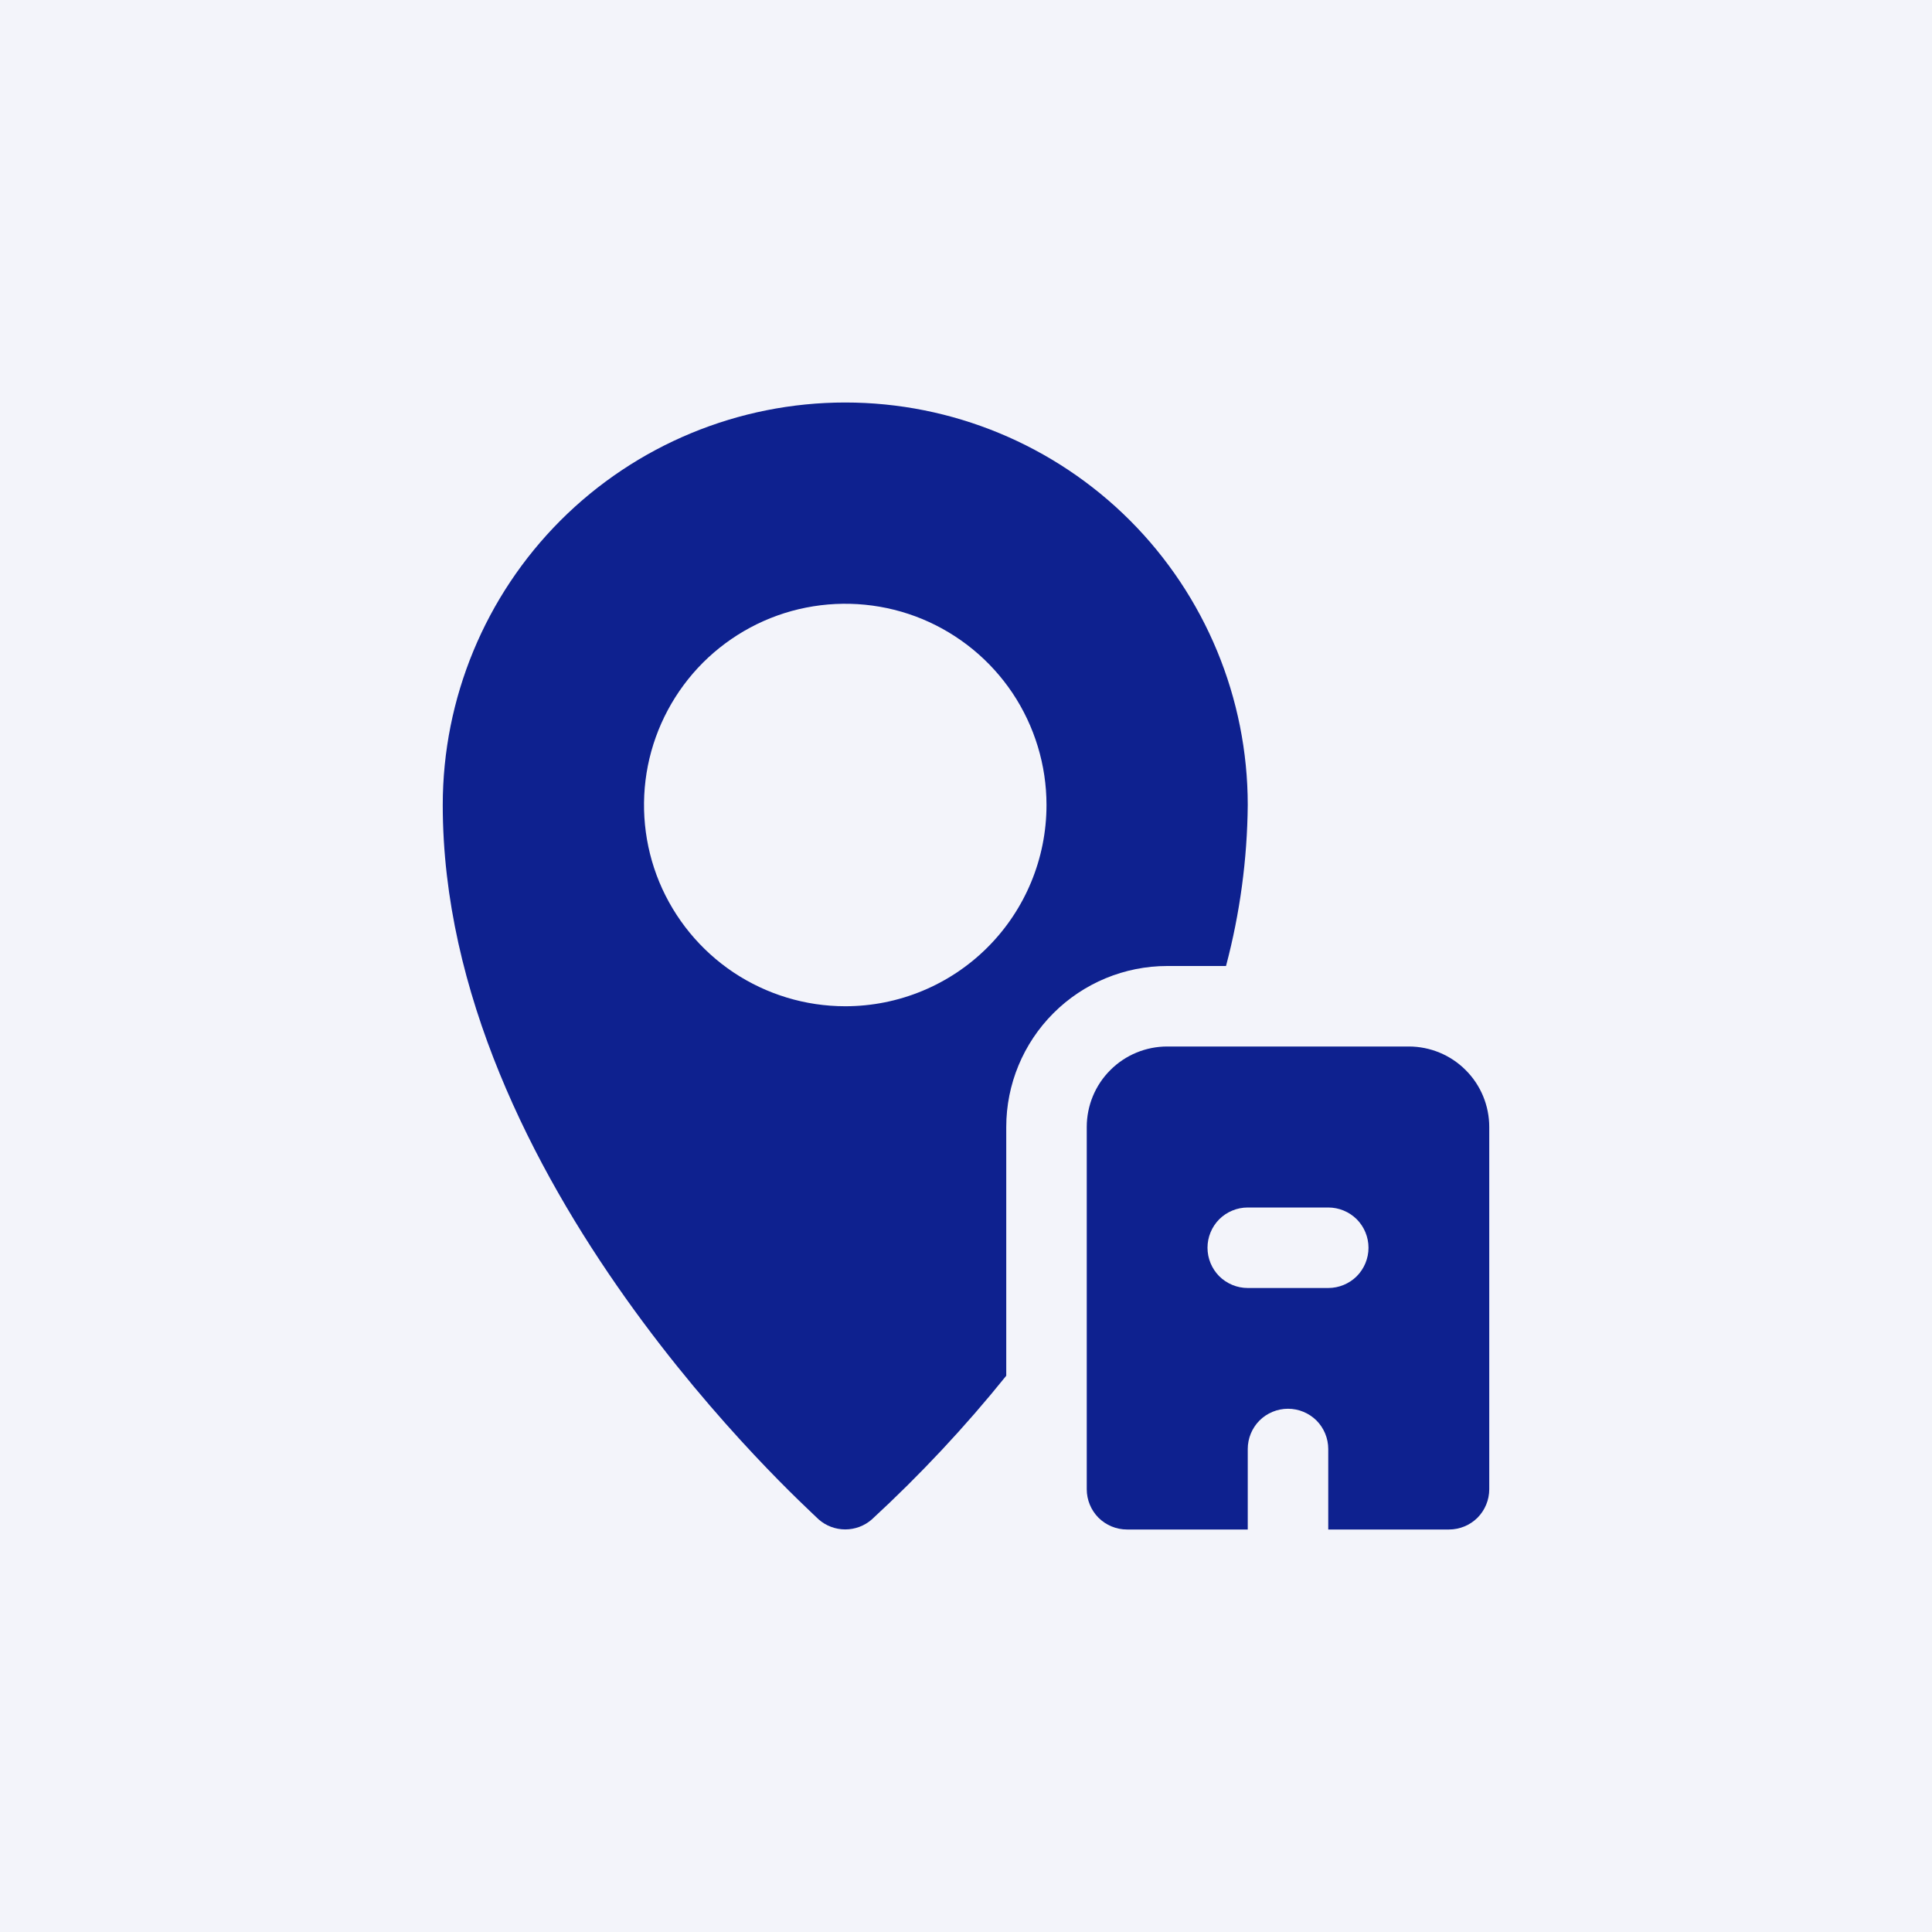 <svg width="24" height="24" viewBox="0 0 24 24" fill="none" xmlns="http://www.w3.org/2000/svg">
<rect width="24" height="24" fill="#0E218F" fill-opacity="0.05"/>
<path d="M17.5 13H14.5C14.235 13 13.98 13.105 13.793 13.293C13.605 13.48 13.5 13.735 13.5 14V18.5C13.5 18.633 13.553 18.76 13.646 18.854C13.74 18.947 13.867 19 14 19H15.5V18C15.5 17.867 15.553 17.74 15.646 17.646C15.74 17.553 15.867 17.5 16 17.5C16.133 17.5 16.26 17.553 16.354 17.646C16.447 17.74 16.5 17.867 16.5 18V19H18C18.133 19 18.26 18.947 18.354 18.854C18.447 18.76 18.5 18.633 18.5 18.5V14C18.5 13.735 18.395 13.48 18.207 13.293C18.02 13.105 17.765 13 17.5 13ZM16.5 16H15.5C15.367 16 15.24 15.947 15.146 15.854C15.053 15.76 15 15.633 15 15.5C15 15.367 15.053 15.24 15.146 15.146C15.24 15.053 15.367 15 15.5 15H16.5C16.633 15 16.76 15.053 16.854 15.146C16.947 15.24 17 15.367 17 15.5C17 15.633 16.947 15.76 16.854 15.854C16.76 15.947 16.633 16 16.5 16Z" fill="#0E218F"/>
<path d="M15.23 12C15.403 11.347 15.494 10.675 15.5 10C15.5 8.674 14.973 7.402 14.036 6.464C13.098 5.527 11.826 5 10.5 5C9.174 5 7.902 5.527 6.964 6.464C6.027 7.402 5.5 8.674 5.5 10C5.5 14.67 10 18.705 10.17 18.875C10.261 18.955 10.379 18.999 10.5 18.999C10.621 18.999 10.739 18.955 10.83 18.875C11.43 18.322 11.988 17.726 12.5 17.09V14C12.5 13.47 12.711 12.961 13.086 12.586C13.461 12.211 13.97 12 14.5 12H15.23ZM10.5 12.5C10.005 12.5 9.522 12.353 9.111 12.079C8.7 11.804 8.38 11.414 8.19 10.957C8.001 10.5 7.952 9.997 8.048 9.512C8.145 9.027 8.383 8.582 8.732 8.232C9.082 7.883 9.527 7.644 10.012 7.548C10.497 7.452 11 7.501 11.457 7.69C11.914 7.88 12.304 8.2 12.579 8.611C12.853 9.022 13 9.506 13 10C13 10.663 12.737 11.299 12.268 11.768C11.799 12.237 11.163 12.5 10.5 12.5Z" fill="#0E218F"/>
</svg>
